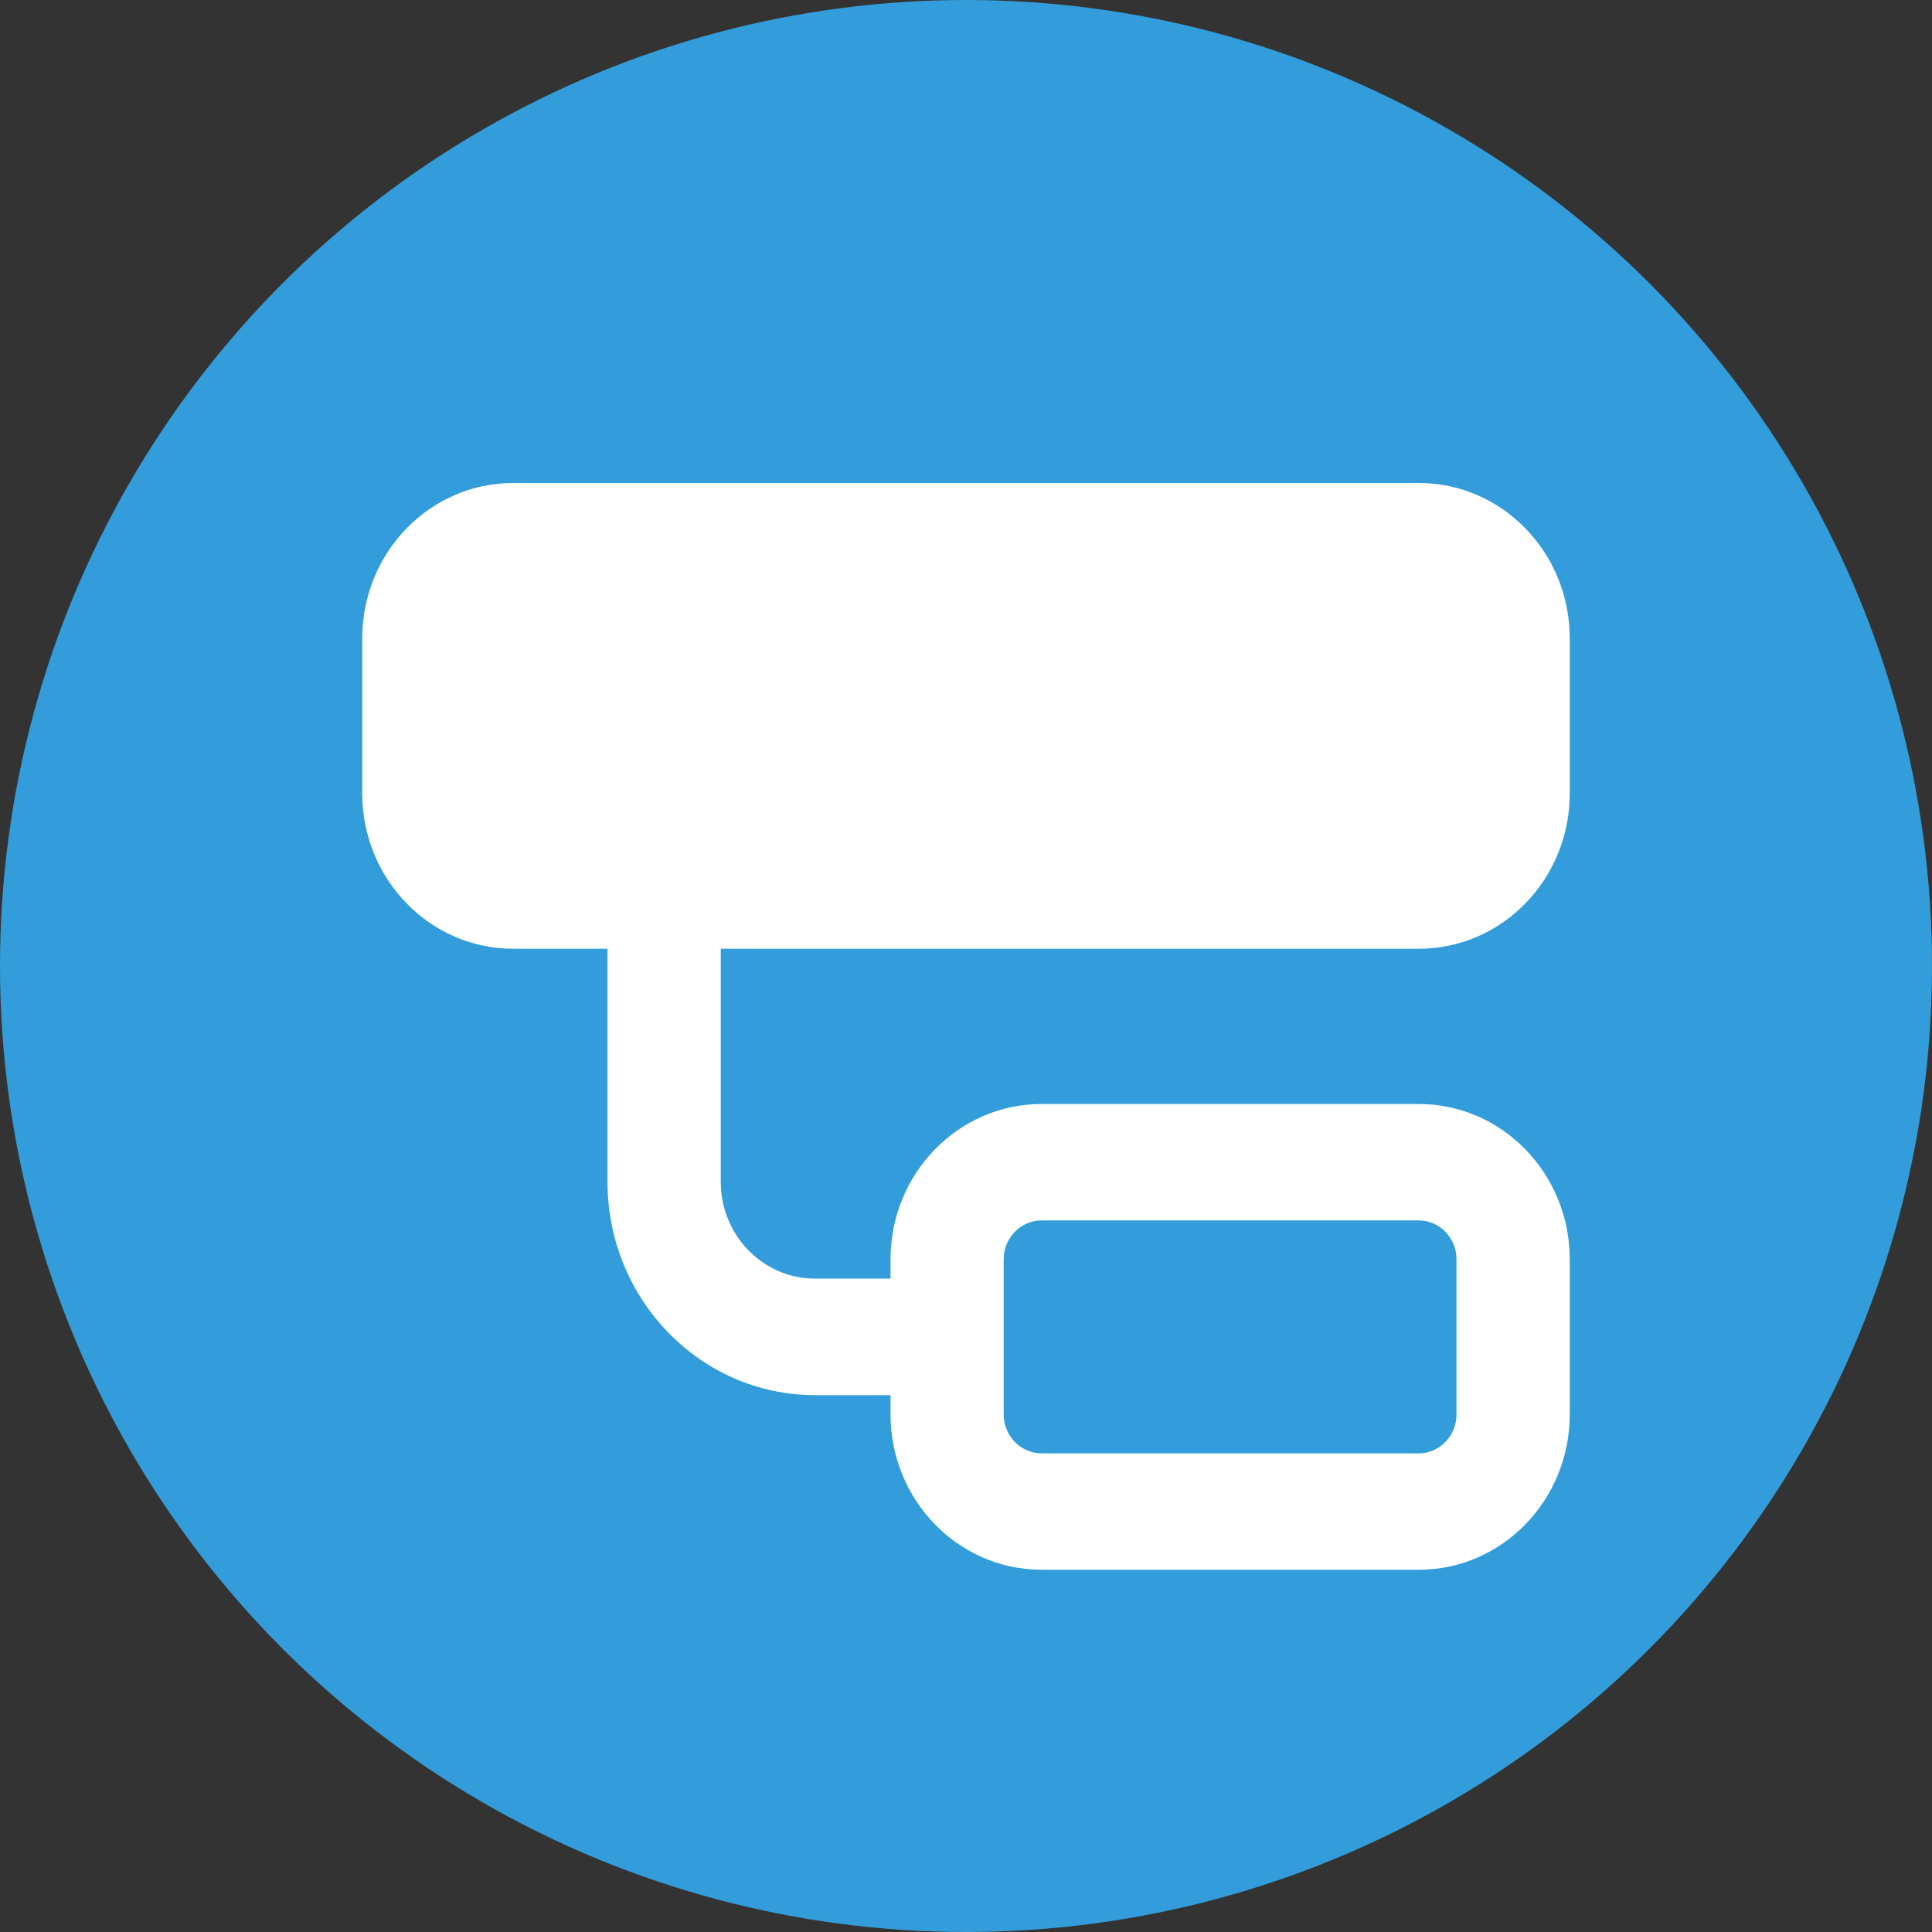 <svg width="16" height="16" viewBox="0 0 16 16" fill="none" xmlns="http://www.w3.org/2000/svg">
<rect x="0" y="0" width="16" height="16" fill="#333333" stroke="none"/>
<g clip-path="url(#clip0_1_2)">
<circle cx="8" cy="8" r="8" fill="#329DDA"/>
<path d="M3 5.286C3 4.576 3.56 4 4.25 4H11.75C12.44 4 13 4.576 13 5.286V6.571C13 7.281 12.44 7.857 11.75 7.857H5.969V9.786C5.969 10.23 6.318 10.589 6.75 10.589H7.375V10.429C7.375 9.719 7.936 9.143 8.625 9.143H11.75C12.44 9.143 13 9.719 13 10.429V11.714C13 12.423 12.44 13 11.75 13H8.625C7.936 13 7.375 12.423 7.375 11.714V11.554H6.75C5.801 11.554 5.031 10.762 5.031 9.786V7.857H4.25C3.56 7.857 3 7.281 3 6.571V5.286ZM11.75 10.107H8.625C8.453 10.107 8.312 10.252 8.312 10.429V11.714C8.312 11.891 8.453 12.036 8.625 12.036H11.75C11.922 12.036 12.062 11.891 12.062 11.714V10.429C12.062 10.252 11.922 10.107 11.75 10.107Z" fill="white"/>
</g>
<defs>
<clipPath id="clip0_1_2">
<rect width="16" height="16" fill="white" transform="matrix(-1 0 0 1 16 0)"/>
</clipPath>
</defs>
</svg>
